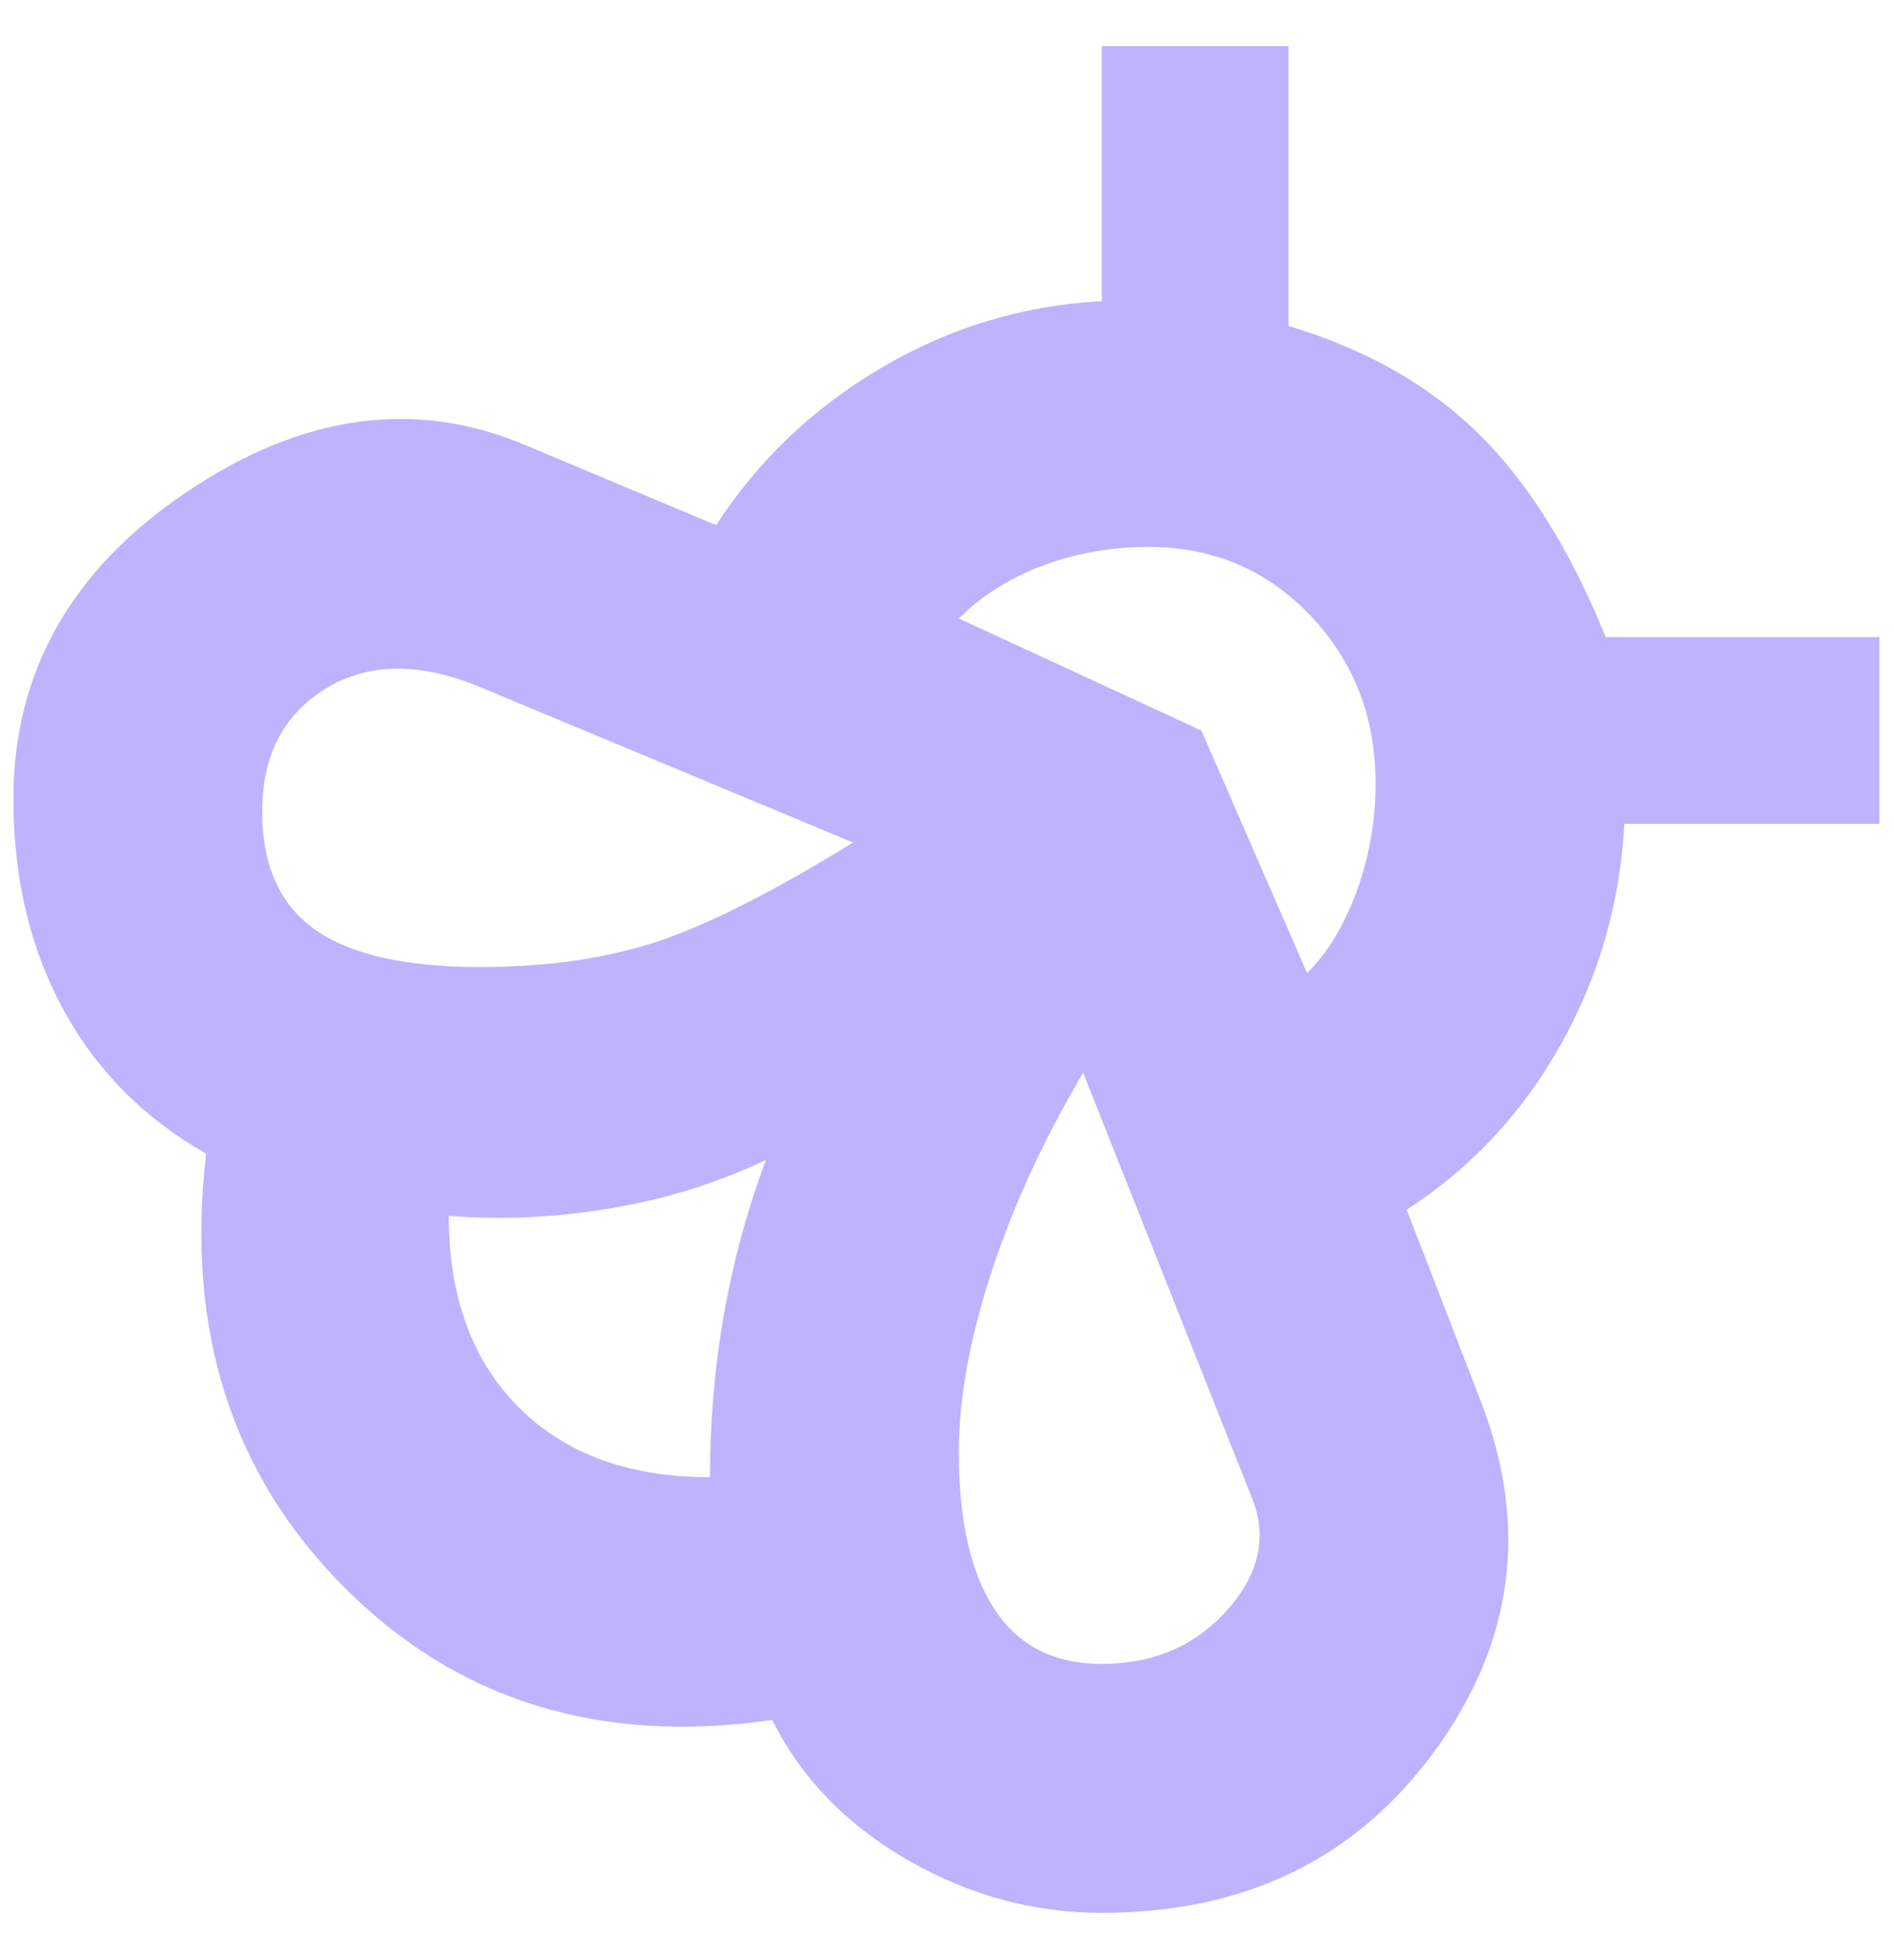 <svg width="29" height="30" viewBox="0 0 29 30" fill="none" xmlns="http://www.w3.org/2000/svg">
<path d="M22.681 21.466C23.411 23.371 23.173 25.149 21.966 26.8C20.76 28.451 19.062 29.276 16.871 29.276C15.824 29.276 14.832 29.006 13.896 28.466C12.959 27.927 12.268 27.212 11.824 26.324C9.189 26.704 7.006 26.03 5.277 24.299C3.546 22.569 2.839 20.355 3.157 17.657C2.205 17.117 1.474 16.38 0.966 15.444C0.458 14.507 0.205 13.435 0.205 12.228C0.205 10.292 1.086 8.728 2.848 7.537C4.61 6.347 6.332 6.101 8.014 6.8L10.966 8.038C11.601 7.054 12.443 6.252 13.49 5.632C14.538 5.014 15.665 4.673 16.871 4.609V0.705H19.728V4.99C20.903 5.339 21.871 5.887 22.633 6.632C23.395 7.379 24.046 8.419 24.585 9.752H28.776V12.609H24.871C24.808 13.816 24.483 14.943 23.896 15.99C23.308 17.038 22.522 17.879 21.538 18.514L22.681 21.466ZM10.871 22.609C10.871 21.752 10.943 20.919 11.086 20.11C11.229 19.3 11.443 18.514 11.728 17.752C10.998 18.101 10.212 18.347 9.37 18.489C8.53 18.633 7.697 18.673 6.871 18.609C6.871 19.847 7.228 20.824 7.942 21.539C8.657 22.253 9.633 22.609 10.871 22.609ZM7.347 14.8C8.363 14.8 9.26 14.673 10.039 14.419C10.816 14.165 11.824 13.657 13.062 12.895L7.347 10.514C6.427 10.133 5.641 10.141 4.991 10.537C4.34 10.934 4.014 11.562 4.014 12.419C4.014 13.244 4.284 13.847 4.824 14.228C5.363 14.609 6.205 14.8 7.347 14.8ZM16.871 25.466C17.665 25.466 18.307 25.188 18.799 24.632C19.291 24.077 19.411 23.498 19.157 22.895L16.585 16.419C15.982 17.435 15.514 18.451 15.182 19.466C14.848 20.482 14.681 21.403 14.681 22.228C14.681 23.276 14.864 24.077 15.229 24.632C15.594 25.188 16.141 25.466 16.871 25.466ZM20.014 14.895C20.331 14.578 20.585 14.157 20.776 13.632C20.966 13.109 21.062 12.562 21.062 11.99C21.062 10.974 20.728 10.117 20.062 9.419C19.395 8.72 18.57 8.371 17.585 8.371C17.014 8.371 16.474 8.466 15.966 8.657C15.459 8.847 15.03 9.117 14.681 9.466L18.395 11.181L20.014 14.895Z" fill="#BFB2FF"/>
</svg>
